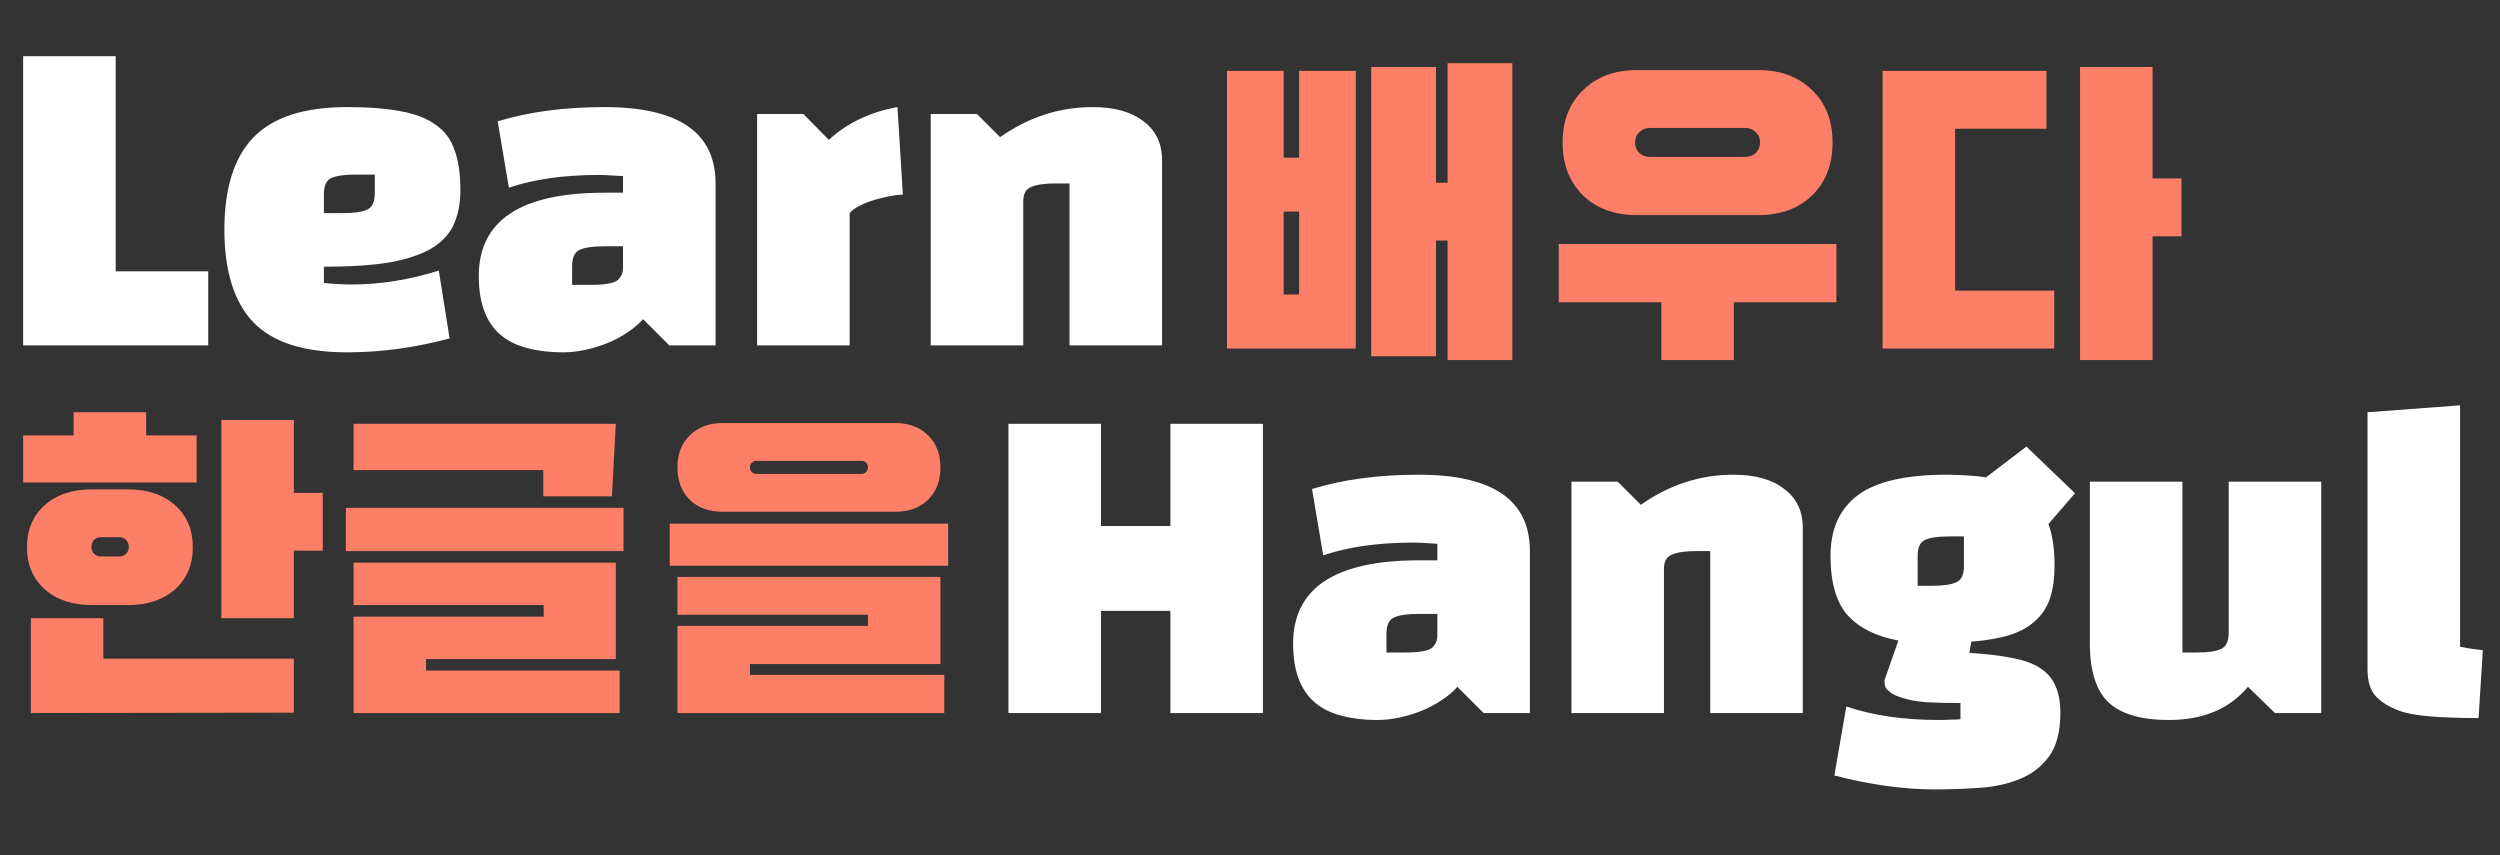 <svg width="152" height="52" viewBox="0 0 152 52" fill="none" xmlns="http://www.w3.org/2000/svg">
<rect x="0" y="0" width="152" height="52" fill="#333333" stroke="none"/>
<path d="M8.886 26.472V25.065H4.478V26.472H1.407V29.332H11.957V26.472H8.886ZM17.866 25.534H13.458V37.585H17.866V33.482H19.624V29.965H17.866V25.534ZM5.58 29.754C4.392 29.754 3.439 30.075 2.72 30.716C2.001 31.357 1.641 32.208 1.641 33.271C1.641 34.334 2.001 35.186 2.72 35.827C3.439 36.468 4.392 36.788 5.58 36.788H7.784C8.972 36.788 9.925 36.468 10.644 35.827C11.363 35.186 11.723 34.334 11.723 33.271C11.723 32.208 11.363 31.357 10.644 30.716C9.925 30.075 8.972 29.754 7.784 29.754H5.58ZM6.143 33.834C5.971 33.834 5.83 33.779 5.721 33.67C5.611 33.56 5.557 33.42 5.557 33.248C5.557 33.076 5.611 32.935 5.721 32.826C5.83 32.716 5.971 32.662 6.143 32.662H7.245C7.417 32.662 7.557 32.716 7.667 32.826C7.776 32.935 7.831 33.076 7.831 33.248C7.831 33.42 7.776 33.56 7.667 33.67C7.557 33.779 7.417 33.834 7.245 33.834H6.143ZM1.876 37.585V43.353L17.866 43.33V40.047H6.283V37.585H1.876ZM33.033 28.582V30.176H37.206L37.441 25.769H21.498V28.582H33.033ZM21.029 33.506H37.91V30.88H21.029V33.506ZM37.441 40.071V34.209H21.498V36.788H33.056V37.492H21.498V43.353H37.675V40.774H25.905V40.071H37.441ZM54.435 31.114C55.264 31.114 55.928 30.872 56.428 30.387C56.928 29.887 57.178 29.231 57.178 28.418C57.178 27.605 56.928 26.956 56.428 26.472C55.928 25.972 55.264 25.722 54.435 25.722H43.932C43.103 25.722 42.439 25.972 41.939 26.472C41.439 26.956 41.188 27.605 41.188 28.418C41.188 29.231 41.439 29.887 41.939 30.387C42.439 30.872 43.103 31.114 43.932 31.114H54.435ZM45.995 28.817C45.886 28.817 45.792 28.777 45.714 28.699C45.635 28.621 45.596 28.527 45.596 28.418C45.596 28.293 45.635 28.199 45.714 28.137C45.792 28.058 45.886 28.019 45.995 28.019H52.372C52.497 28.019 52.591 28.058 52.654 28.137C52.732 28.199 52.771 28.293 52.771 28.418C52.771 28.527 52.732 28.621 52.654 28.699C52.591 28.777 52.497 28.817 52.372 28.817H45.995ZM40.72 34.397H57.647V31.841H40.72V34.397ZM57.178 40.375V35.077H41.188V37.374H52.771V38.054H41.188V43.353H57.413V41.032H45.596V40.375H57.178Z" fill="#FE7F68"/>
<path d="M91.951 3.841H88.012V11.109H87.308V4.075H83.369V21.66H87.308V14.626H88.012V21.894H91.951V3.841ZM82.431 21.191V4.31H78.985V9.585H78.047V4.31H74.601V21.191H82.431ZM78.985 12.867V17.908H78.047V12.867H78.985ZM106.917 13.078C108.261 13.078 109.348 12.68 110.176 11.883C111.004 11.07 111.419 9.999 111.419 8.671C111.419 7.342 111.004 6.279 110.176 5.482C109.348 4.669 108.261 4.263 106.917 4.263H99.508C98.164 4.263 97.078 4.669 96.249 5.482C95.421 6.279 95.007 7.342 95.007 8.671C95.007 9.999 95.421 11.07 96.249 11.883C97.078 12.68 98.164 13.078 99.508 13.078H106.917ZM100.329 9.538C100.063 9.538 99.844 9.46 99.672 9.304C99.5 9.132 99.414 8.913 99.414 8.647C99.414 8.397 99.5 8.194 99.672 8.038C99.844 7.866 100.063 7.78 100.329 7.78H106.096C106.362 7.78 106.581 7.866 106.753 8.038C106.925 8.194 107.011 8.397 107.011 8.647C107.011 8.913 106.925 9.132 106.753 9.304C106.581 9.46 106.362 9.538 106.096 9.538H100.329ZM111.653 14.837H94.772V18.377H101.009V21.894H105.417V18.377H111.653V14.837ZM130.875 4.075H126.467V21.894H130.875V14.368H132.633V10.851H130.875V4.075ZM114.463 4.31V21.191H124.896V17.674H118.871V7.827H124.427V4.31H114.463Z" fill="#FE7F68"/>
<path d="M12.661 16.498H7.034V3.416H1.407V21H12.661V16.498ZM19.692 16.217V17.202C19.973 17.233 20.255 17.256 20.536 17.272C20.817 17.288 21.099 17.296 21.38 17.296C23.131 17.296 24.897 17.014 26.679 16.451L27.335 20.578C25.225 21.141 23.146 21.422 21.099 21.422C18.473 21.422 16.574 20.812 15.402 19.593C14.229 18.358 13.643 16.483 13.643 13.966C13.643 11.45 14.229 9.582 15.402 8.363C16.589 7.128 18.488 6.511 21.099 6.511C22.412 6.511 23.506 6.596 24.381 6.768C25.256 6.925 25.96 7.198 26.491 7.589C27.038 7.964 27.421 8.48 27.64 9.136C27.875 9.777 27.992 10.59 27.992 11.575C27.992 12.388 27.851 13.091 27.57 13.685C27.304 14.263 26.851 14.74 26.21 15.115C25.569 15.49 24.717 15.772 23.654 15.959C22.591 16.131 21.271 16.217 19.692 16.217ZM19.692 11.809V12.958H20.841C21.529 12.958 22.021 12.888 22.318 12.747C22.631 12.606 22.787 12.278 22.787 11.762V10.614H21.638C20.95 10.614 20.45 10.684 20.137 10.825C19.84 10.965 19.692 11.293 19.692 11.809ZM36.754 6.511C41.256 6.511 43.507 8.058 43.507 11.153V21H40.693L39.099 19.406C38.818 19.718 38.481 20 38.091 20.25C37.716 20.5 37.309 20.711 36.872 20.883C36.434 21.055 35.988 21.188 35.535 21.281C35.082 21.375 34.644 21.422 34.222 21.422C33.425 21.422 32.706 21.336 32.065 21.164C31.44 21.008 30.909 20.75 30.471 20.39C30.033 20.031 29.697 19.554 29.463 18.96C29.228 18.366 29.111 17.639 29.111 16.78C29.111 13.404 31.659 11.716 36.754 11.716H37.88V10.707C37.583 10.692 37.309 10.676 37.059 10.66C36.825 10.645 36.606 10.637 36.403 10.637C34.292 10.637 32.472 10.895 30.94 11.411L30.26 7.378C32.136 6.8 34.3 6.511 36.754 6.511ZM34.785 16.17V17.319H35.957C36.77 17.319 37.301 17.225 37.551 17.038C37.77 16.834 37.88 16.592 37.88 16.311V14.974H36.731C36.059 14.974 35.566 15.045 35.254 15.185C34.941 15.326 34.785 15.654 34.785 16.17ZM46.032 21V6.933H48.845L50.392 8.503C51.518 7.472 52.909 6.808 54.566 6.511L54.894 11.833C54.675 11.833 54.41 11.864 54.097 11.927C53.784 11.989 53.464 12.067 53.136 12.161C52.823 12.255 52.534 12.372 52.268 12.513C52.002 12.638 51.799 12.786 51.658 12.958V21H46.032ZM56.587 6.933H59.4L60.807 8.339C62.542 7.12 64.418 6.511 66.434 6.511C67.763 6.511 68.794 6.8 69.529 7.378C70.279 7.941 70.654 8.73 70.654 9.746V21H65.027V11.153H64.16C63.519 11.153 63.034 11.223 62.706 11.364C62.378 11.489 62.214 11.778 62.214 12.231V21H56.587V6.933Z" fill="white"/>
<path d="M76.787 43.353V25.769H71.16V31.982H66.94V25.769H61.313V43.353H66.94V37.14H71.16V43.353H76.787ZM86.265 28.863C90.767 28.863 93.018 30.411 93.018 33.506V43.353H90.204L88.61 41.759C88.329 42.071 87.993 42.353 87.602 42.603C87.227 42.853 86.82 43.064 86.382 43.236C85.945 43.408 85.499 43.541 85.046 43.634C84.593 43.728 84.155 43.775 83.733 43.775C82.936 43.775 82.217 43.689 81.576 43.517C80.951 43.361 80.419 43.103 79.982 42.743C79.544 42.384 79.208 41.907 78.974 41.313C78.739 40.719 78.622 39.992 78.622 39.133C78.622 35.757 81.17 34.068 86.265 34.068H87.391V33.06C87.094 33.045 86.82 33.029 86.57 33.013C86.336 32.998 86.117 32.99 85.914 32.99C83.803 32.99 81.983 33.248 80.451 33.764L79.771 29.731C81.647 29.153 83.811 28.863 86.265 28.863ZM84.296 38.523V39.672H85.468C86.281 39.672 86.812 39.578 87.062 39.391C87.281 39.187 87.391 38.945 87.391 38.664V37.327H86.242C85.57 37.327 85.077 37.398 84.765 37.538C84.452 37.679 84.296 38.007 84.296 38.523ZM95.543 29.285H98.356L99.763 30.692C101.498 29.473 103.373 28.863 105.39 28.863C106.718 28.863 107.75 29.153 108.485 29.731C109.235 30.294 109.61 31.083 109.61 32.099V43.353H103.983V33.506H103.115C102.475 33.506 101.99 33.576 101.662 33.717C101.334 33.842 101.169 34.131 101.169 34.584V43.353H95.543V29.285ZM111.529 47.151L112.256 42.954C113.866 43.501 115.734 43.775 117.86 43.775C118.172 43.775 118.438 43.767 118.657 43.752C118.891 43.752 119.071 43.744 119.196 43.728V42.743C118.352 42.743 117.664 42.728 117.133 42.696C116.601 42.65 116.203 42.587 115.937 42.509C115.406 42.368 115.07 42.227 114.929 42.087C114.757 41.946 114.655 41.837 114.624 41.759C114.593 41.665 114.577 41.532 114.577 41.36L115.421 38.945C114.077 38.695 113.053 38.187 112.35 37.421C111.647 36.64 111.295 35.428 111.295 33.787C111.295 32.161 111.85 30.934 112.96 30.106C114.069 29.278 115.867 28.863 118.352 28.863C118.805 28.863 119.227 28.879 119.618 28.91C120.009 28.926 120.384 28.965 120.744 29.028L123.205 27.152L126.16 29.989L124.542 31.864C124.792 32.505 124.917 33.349 124.917 34.397C124.917 35.131 124.831 35.772 124.659 36.319C124.487 36.866 124.198 37.327 123.792 37.703C123.401 38.078 122.885 38.375 122.244 38.593C121.603 38.797 120.806 38.937 119.853 39.015L119.735 39.695C120.751 39.758 121.611 39.859 122.314 40C123.018 40.125 123.588 40.328 124.026 40.61C124.464 40.891 124.776 41.251 124.964 41.688C125.167 42.126 125.269 42.681 125.269 43.353C125.269 44.478 125.042 45.354 124.589 45.979C124.135 46.604 123.541 47.065 122.807 47.362C122.088 47.659 121.267 47.839 120.345 47.901C119.438 47.964 118.524 47.995 117.602 47.995C115.742 47.995 113.718 47.714 111.529 47.151ZM116.594 33.787V35.616H117.461C118.133 35.616 118.626 35.545 118.938 35.405C119.251 35.264 119.407 34.944 119.407 34.444V32.615H118.516C117.844 32.615 117.352 32.685 117.039 32.826C116.742 32.966 116.594 33.287 116.594 33.787ZM127.064 29.285H132.691V39.672H133.559C134.246 39.672 134.739 39.602 135.036 39.461C135.348 39.32 135.505 38.992 135.505 38.476V29.285H141.131V43.353H138.318L136.677 41.759C135.551 43.103 133.949 43.775 131.87 43.775C130.198 43.775 128.979 43.423 128.213 42.72C127.447 42.001 127.064 40.805 127.064 39.133V29.285ZM143.945 25.065L149.572 24.643V39.32C149.869 39.383 150.135 39.43 150.369 39.461C150.604 39.492 150.799 39.516 150.955 39.531L150.698 43.658C148.306 43.658 146.72 43.517 145.938 43.236C145.282 43.001 144.781 42.696 144.438 42.321C144.109 41.946 143.945 41.407 143.945 40.703V25.065Z" fill="white"/>
</svg>
